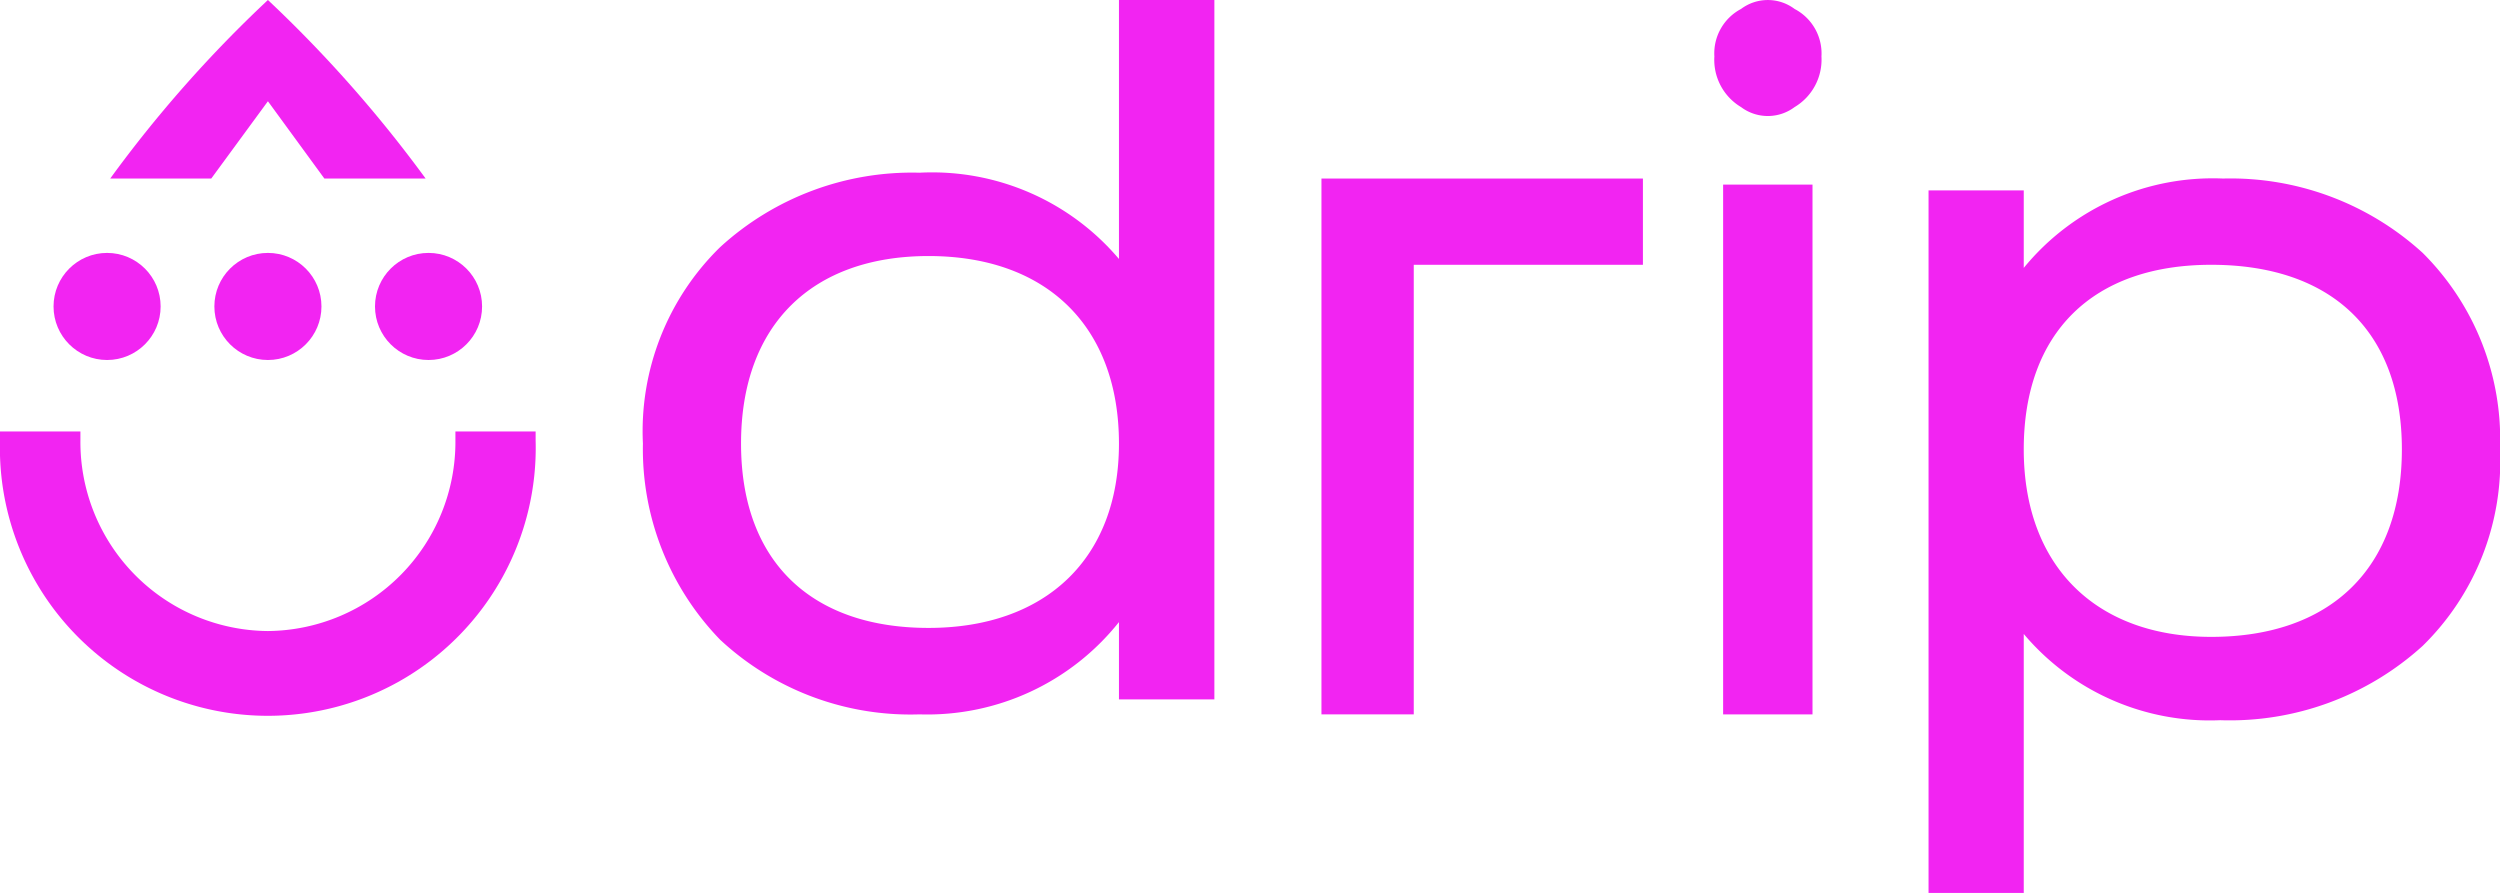 <svg id="a05c8063-5f68-4977-a021-9d47377d2f4a" data-name="Livello 1" xmlns="http://www.w3.org/2000/svg" viewBox="0 0 120 42.86"><g id="b9315f8c-db8f-43df-9157-f11c7a03b955" data-name="logomark"><path id="b500c31e-59a7-41b8-a921-1f8b0e719d78" data-name="logo-mouth" d="M25.71,20.71H21.86v.43a9.08,9.08,0,0,1-9,9.15,9.07,9.07,0,0,1-9-9.15v-.43H0v.43a12.86,12.86,0,1,0,25.71,0Z" transform="translate(0)" fill="#f224f2"/><path id="f472a8a2-2681-4684-967a-8afd2e28dcd9" data-name="logo-hat" d="M12.86,4.86l2.71,3.71h4.86A62,62,0,0,0,12.86,0,60.72,60.72,0,0,0,5.29,8.57h4.85Z" transform="translate(0)" fill="#f224f2"/><g id="bcd41362-c1d8-413a-8585-04fcd8fe74cc" data-name="logo-eyes"><circle id="f059af5b-002f-48d9-9dda-e9339e48b7e4" data-name="logo-eye-left" cx="5.14" cy="14.71" r="2.57" fill="#f224f2"/><circle id="bd1bf9de-0307-4a66-9ff2-54f18cebc48a" data-name="logo-eye-center" cx="12.86" cy="14.71" r="2.57" fill="#f224f2"/><circle id="a7865034-e828-4346-a9e0-38effc8f527f" data-name="logo-eye-right" cx="20.57" cy="14.71" r="2.57" fill="#f224f2"/></g></g><g id="b2396eb8-38d0-4299-a74f-15102bb93335" data-name="wordmark"><path id="b115a023-0c7a-4194-a6d5-ca4216e2d15e" data-name="wordmark-d" d="M58.29,33.57H53.71V29.86a11.76,11.76,0,0,1-9.57,4.43,13.41,13.41,0,0,1-9.57-3.58,13.15,13.15,0,0,1-3.71-9.42,12.35,12.35,0,0,1,3.71-9.43,13.64,13.64,0,0,1,9.57-3.57,11.75,11.75,0,0,1,9.57,4.14V0h4.58ZM44.57,12.29c-5.57,0-9,3.28-9,9s3.43,8.85,9,8.85,9.14-3.28,9.14-8.85S50.29,12.29,44.57,12.29Z" transform="translate(0)" fill="#f224f2"/><polygon id="a26d9314-5e37-4182-80d0-fe58b4675c4e" data-name="wordmark-r" points="78.86 12.71 67.86 12.71 67.86 34.29 63.43 34.29 63.43 8.57 78.86 8.57 78.86 12.71" fill="#f224f2"/><path id="fe9320c4-fb75-4929-b9aa-b53b5d6e2eec" data-name="wordmark-i" d="M82.29,2.71A2.41,2.41,0,0,1,83.57.43a2.14,2.14,0,0,1,2.57,0,2.41,2.41,0,0,1,1.29,2.28,2.65,2.65,0,0,1-1.29,2.43,2.14,2.14,0,0,1-2.57,0A2.64,2.64,0,0,1,82.29,2.71Zm.42,6.15H87V34.29H82.71Z" transform="translate(0)" fill="#f224f2"/><path id="afc2338a-ae38-4347-962a-da59a4a84cfe" data-name="wordmark-p" d="M92.57,9.14h4.57v3.72a11.72,11.72,0,0,1,9.57-4.29,13.69,13.69,0,0,1,9.58,3.57A12.62,12.62,0,0,1,120,21.57,12.4,12.4,0,0,1,116.29,31a13.76,13.76,0,0,1-9.72,3.57,11.67,11.67,0,0,1-9.43-4.14V42.86H92.57Zm13.57,21.43c5.72,0,9.15-3.28,9.15-9s-3.43-8.86-9.15-8.86-9,3.29-9,8.86S100.57,30.57,106.14,30.57Z" transform="translate(0)" fill="#f224f2"/></g></svg>